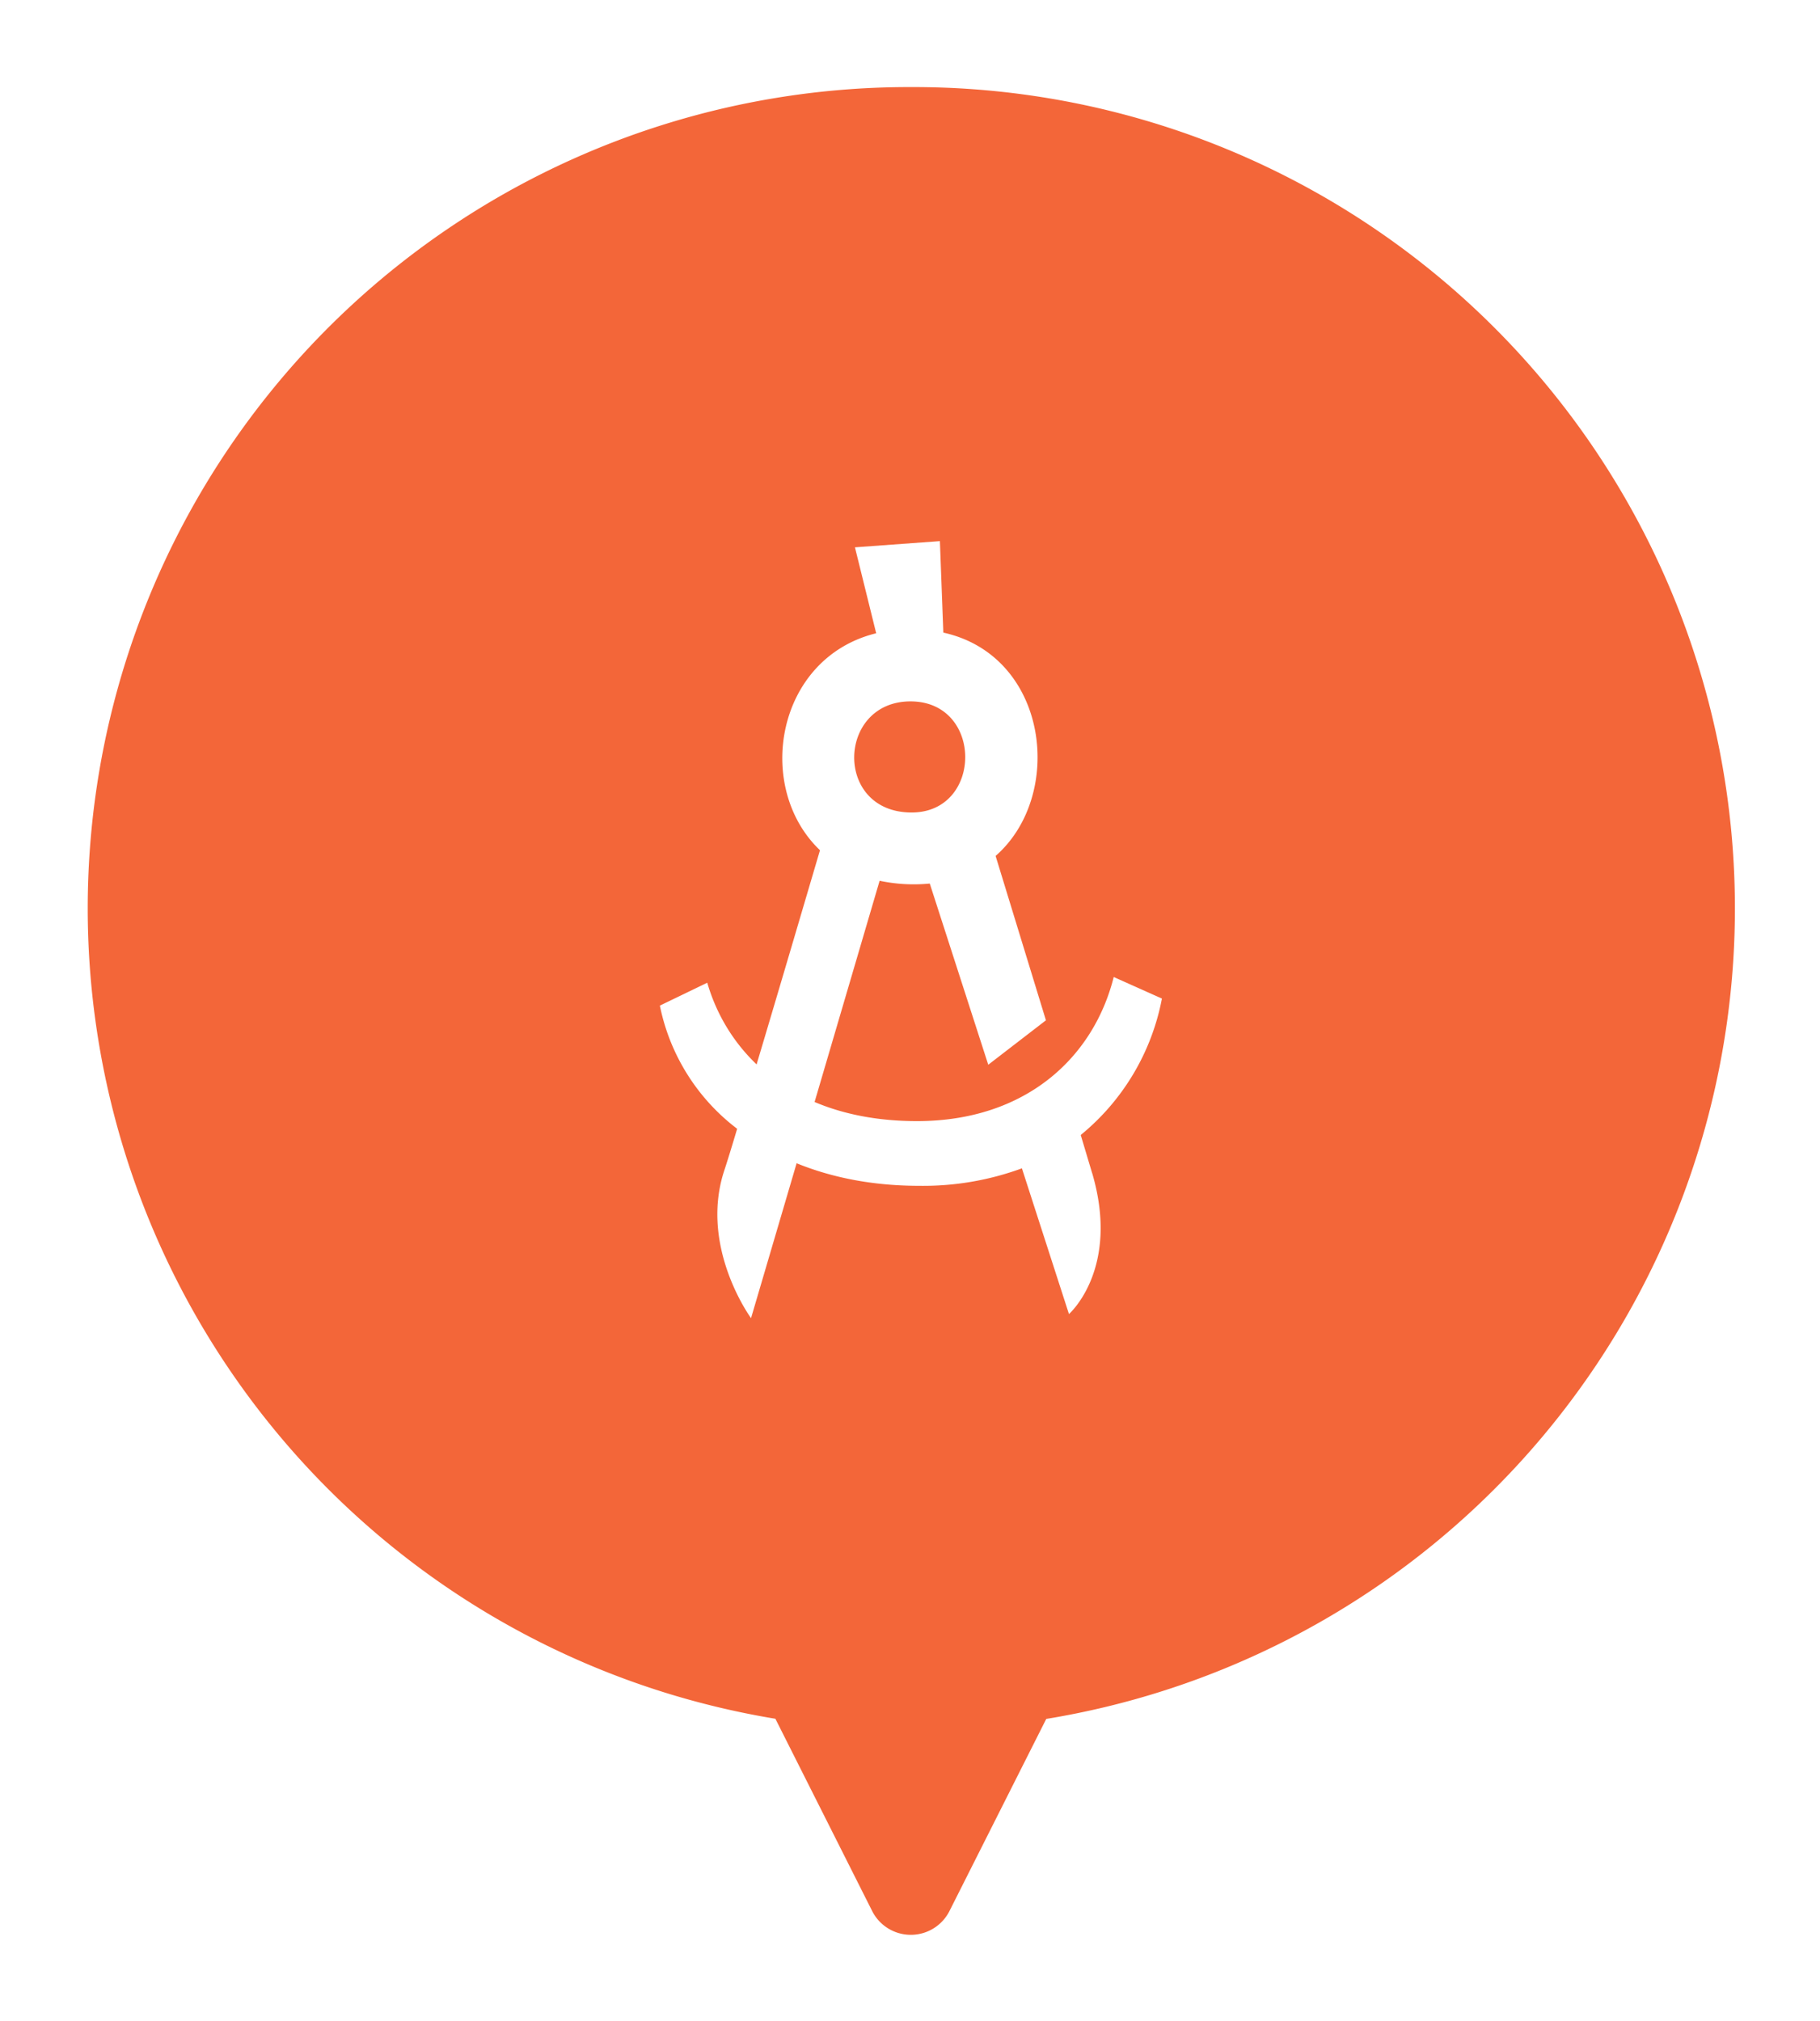 <svg width="42.104" height="46.76" viewBox="0 0 11.14 12.372" xmlns="http://www.w3.org/2000/svg"><defs><filter id="a" x=".233" y="0" width="196.18" height="90" filterUnits="userSpaceOnUse" color-interpolation-filters="sRGB"><feFlood flood-opacity="0" result="BackgroundImageFix"/><feColorMatrix in="SourceAlpha" values="0 0 0 0 0 0 0 0 0 0 0 0 0 0 0 0 0 0 127 0"/><feOffset dy="2"/><feGaussianBlur stdDeviation="12.5"/><feColorMatrix values="0 0 0 0 0 0 0 0 0 0 0 0 0 0 0 0 0 0 0.12 0"/><feBlend in2="BackgroundImageFix" result="effect1_dropShadow"/><feBlend in="SourceGraphic" in2="effect1_dropShadow" result="shape"/></filter></defs><g fill="none"><path d="M421.04-617.63a2 2 0 011.789-2.894h131.67a5 5 0 014.472 2.763l7.5 15a4.999 4.999 0 010 4.473l-7.5 15a5 5 0 01-4.472 2.764h-131.67a2 2 0 01-1.789-2.895l7.435-14.87a5 5 0 000-4.472z" fill="#fff" filter="url(#a)" transform="translate(42.884 17.4) scale(.265)"/><path d="M5.576 12.114a.53.53 0 01-.474-.294l-.53-1.058a5.292 5.292 0 112.012 0l-.53 1.058a.53.53 0 01-.478.294z" fill="#f36639"/><path d="M5.576.533a5.027 5.027 0 01.828 9.988L5.81 11.7a.265.265 0 01-.47 0l-.594-1.18A5.027 5.027 0 015.576.533m0-.53a5.556 5.556 0 00-1.183 10.989l.473.947a.794.794 0 001.419 0l.473-.947A5.556 5.556 0 005.576.004z" fill="#fff"/><g fill="#fff"><path d="M6.685 7.18c.173.588-.142.863-.142.863l-.288-.892a1.752 1.752 0 01-.629.107c-.292 0-.541-.053-.75-.138l-.279.948s-.314-.428-.167-.894c.022-.066.05-.158.082-.265a1.26 1.26 0 01-.473-.754l.29-.14c.055.189.156.36.302.5.142-.475.308-1.04.388-1.311-.404-.385-.27-1.177.344-1.328l-.13-.526.52-.038.021.56c.644.142.746.994.32 1.367l.308 1.006-.353.272-.358-1.109a1.012 1.012 0 01-.307-.017l-.398 1.354c.177.075.386.117.627.117.664 0 1.08-.388 1.204-.882l.295.132a1.422 1.422 0 01-.497.835l.07.234zM5.58 4.973c.437 0 .44-.68-.007-.68-.45 0-.471.68.007.68z" clip-rule="evenodd" fill-rule="evenodd"/></g></g></svg>